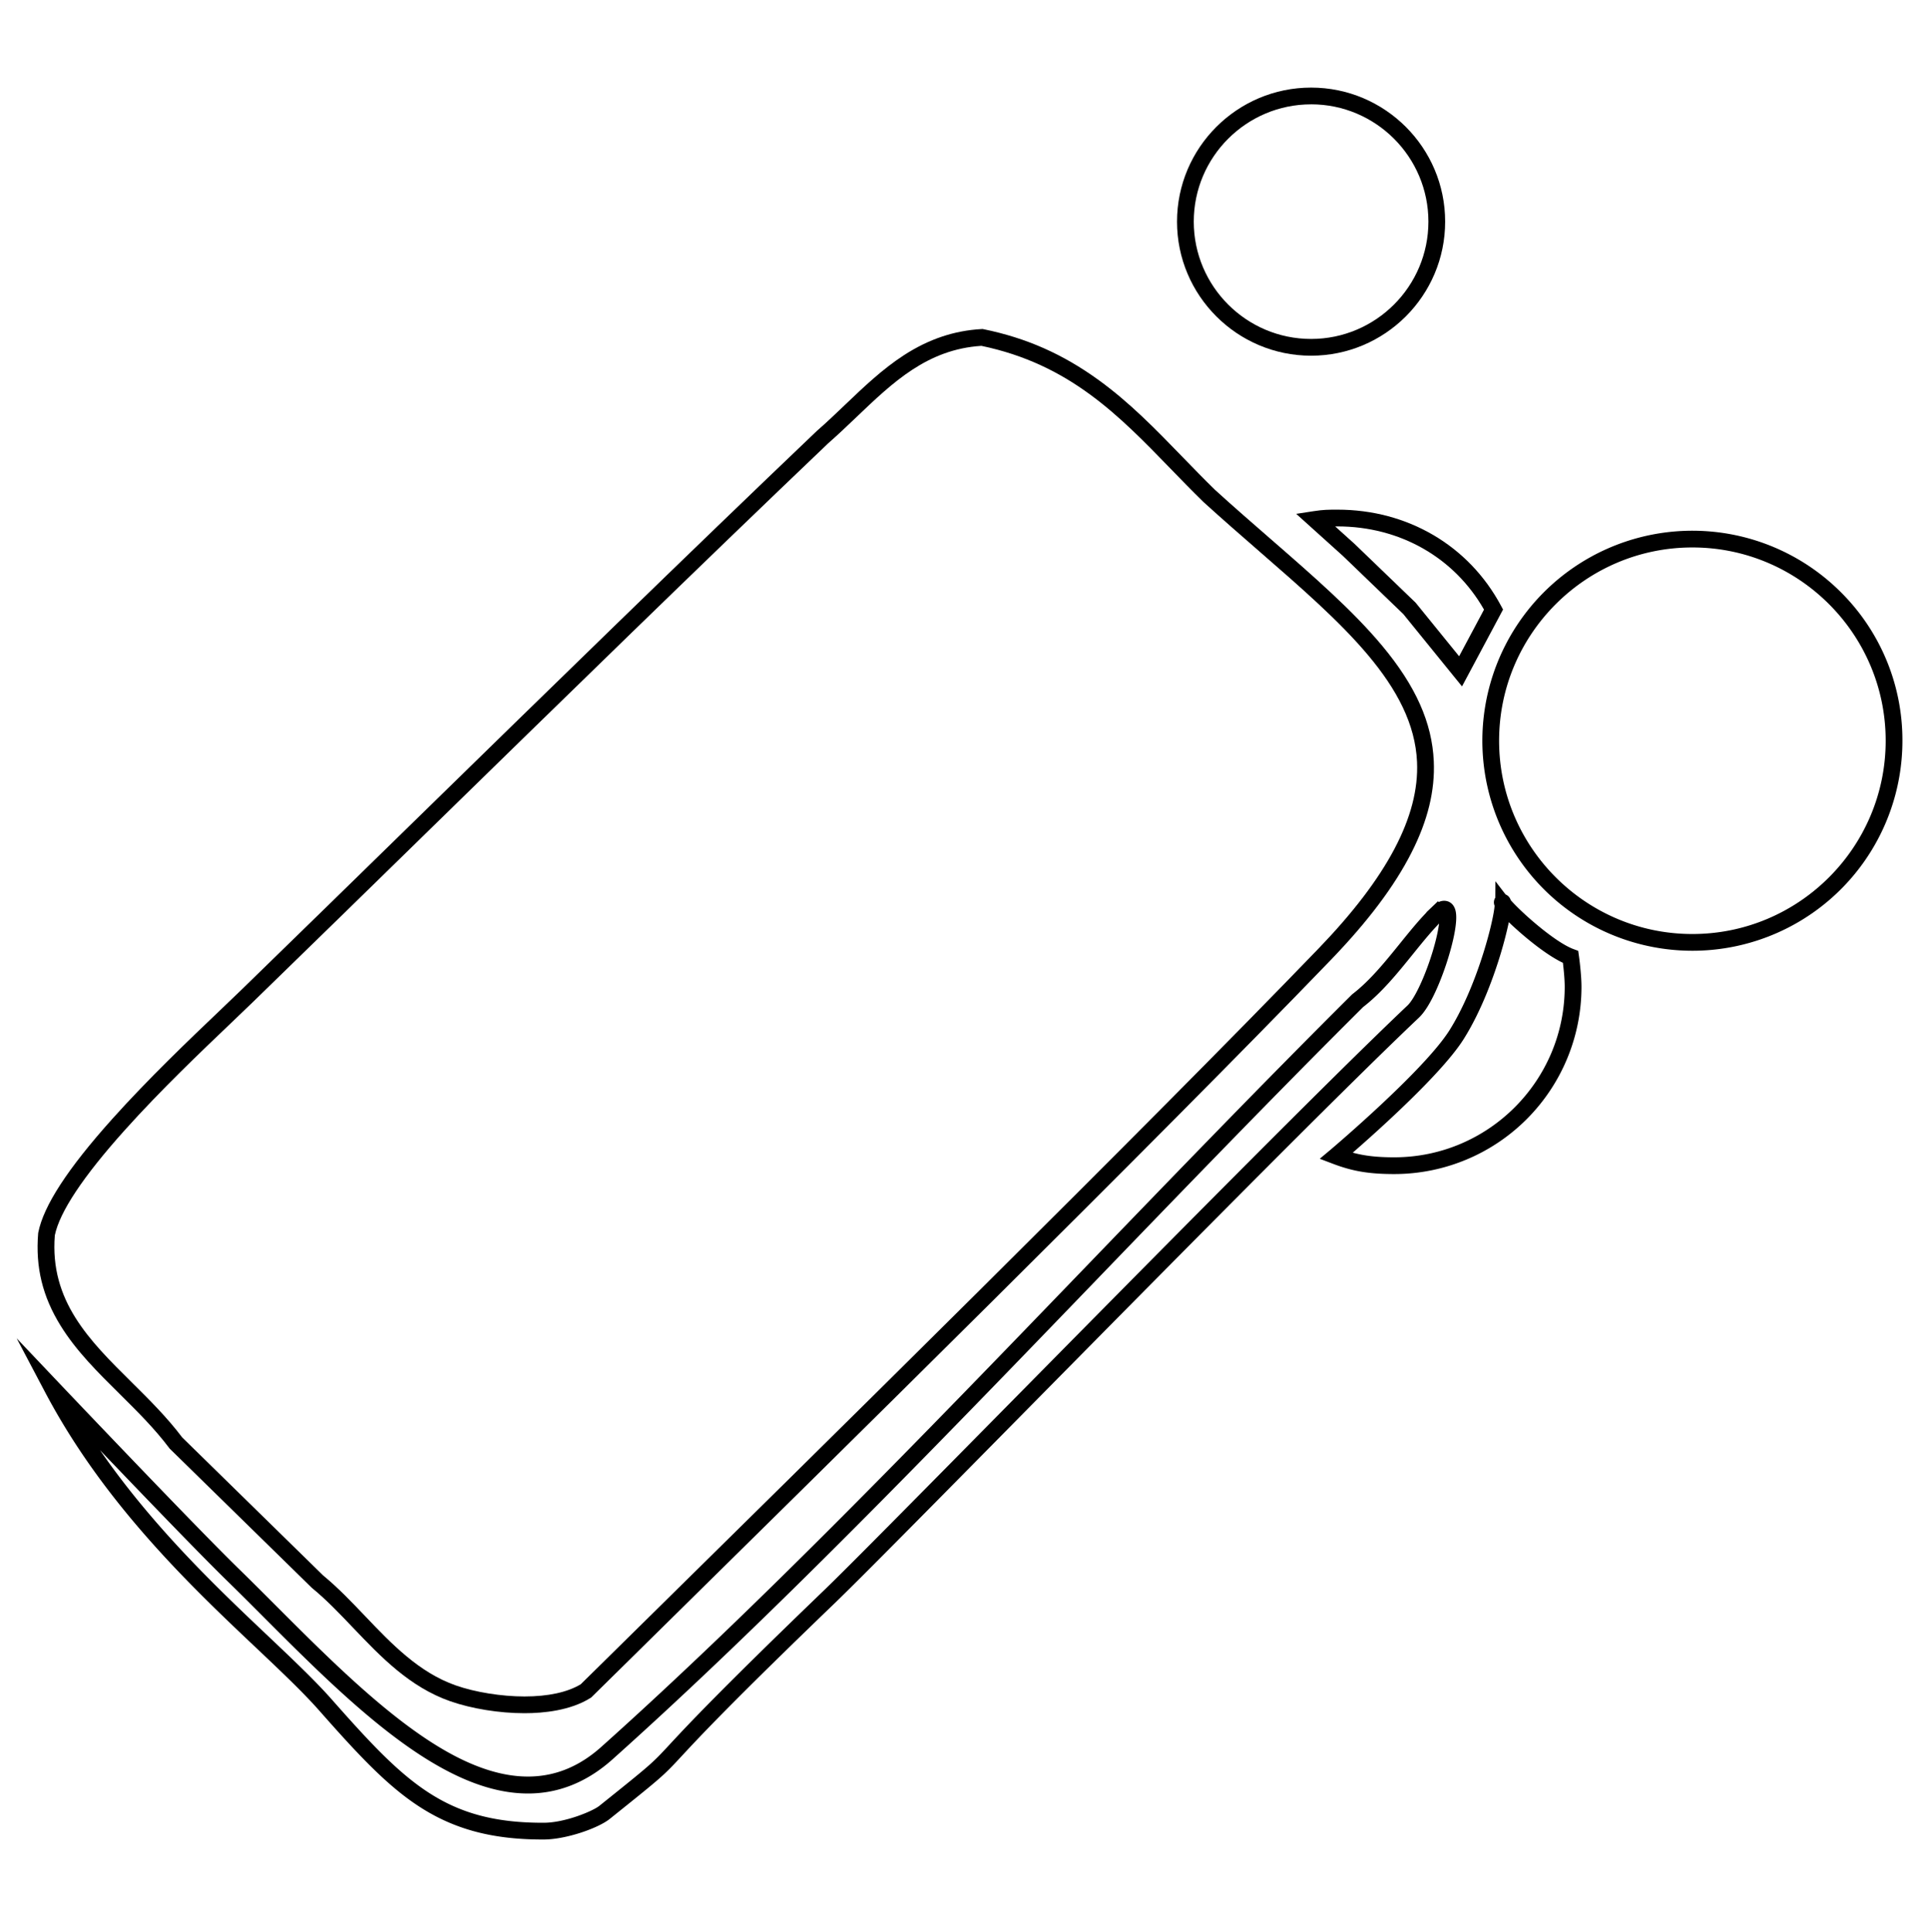 <svg xmlns="http://www.w3.org/2000/svg" viewBox="0 0 2994.91 3000">
  <title>156Icon_neon 1</title>
  <g>
    <path d="M185.93,2164.48c26.66,26.4,54.22,53.69,76.82,83.82l.57.77,220.57,216,.83.74c21.91,17.93,42,39,63.28,61.31,43.17,45.27,87.81,92.08,150.94,114.25C732.14,2653,775.26,2660,814.3,2660c29.48,0,71.17-4.09,102.32-23.6l.59-.37,1.16-.92.48-.47,66.06-65.08.13-.13c304.54-300,814.26-802.08,1080.75-1078.57,58.08-60.26,99.18-114.88,125.63-167,25.31-49.83,36.64-96.23,34.64-141.85-2.63-59.87-28-116.82-80-179.21-45.7-54.91-107.72-108.86-173.38-166-28.15-24.49-57.26-49.81-86.41-76.33-17.11-16.7-33.86-34-50.06-50.69-42.06-43.39-81.78-84.37-130.39-119.63-55.58-40.32-112.32-65.43-178.65-79l-1.56-.32-1.7.09c-42.52,2.38-81.85,15.6-120.27,40.42-33.59,21.71-63.14,49.95-91.73,77.26-14.07,13.45-28.62,27.35-43.41,40.23l-.42.38c-202.95,193.56-417.62,403.29-625.26,606.16-88.67,86.63-180.35,176.21-267.94,261.4-9.28,9-20.54,19.77-33.58,32.2l-.16.16c-46.82,44.64-110.94,105.77-167.2,168.56-68.84,76.83-106.3,134.39-114.51,176l-.13.69-.06.7C54.94,1967.43,66,2013,94.13,2058.39,118.4,2097.62,151.2,2130.1,185.93,2164.48ZM814.33,2634h0c-35.71,0-76.62-6.58-106.76-17.17-57.24-20.1-99.69-64.62-140.75-107.67-20.75-21.76-42.2-44.25-65.16-63.09l-218.73-214.2c-23.57-31.3-51.59-59-78.7-85.88C138.8,2081.23,77,2020,85.11,1918c7.5-36.37,43.94-91.22,108.32-163,55.55-62,119.21-122.65,165.69-167l.17-.17c13.08-12.48,24.39-23.26,33.75-32.39,87.28-84.87,178.85-174.34,267.41-260.86l.71-.7c207.45-202.68,421.94-412.24,624.68-605.6C1301,675,1315.69,661,1329.92,647.4c56.55-54,110-105.09,193.8-110.41,136.39,28.48,212.88,107.39,293.85,190.93,16.39,16.9,33.33,34.38,50.75,51.37l.31.29c29.45,26.8,58.72,52.26,87,76.88,128.36,111.67,239.22,208.12,244.43,326.72,3.7,84.22-46.35,179-153,289.63C1780.75,1749.12,1271.14,2251.1,966.66,2551l-4.87,4.8-60.14,59.24C881.13,2627.47,851,2634,814.33,2634Z"/>
    <path d="M2245,1498.13c4.79-14.3,20-62.64,14.87-84.08-2.47-10.3-9-13.67-12.75-14.76a18.72,18.72,0,0,0-13.35,1.27l-1.2-1.26-18.09,17.25.2.21c-13.83,14.38-27.21,30.93-41.23,48.27-22.94,28.38-46.67,57.72-73.51,78.33l-.64.49-.57.56c-138,137.31-279.71,284.24-416.72,426.35-247.93,257.14-504.31,523-748.59,741.63-66.65,59.63-146.38,61.23-243.76,4.88-88.34-51.12-180-142.94-261-224-20-20-38.84-38.89-57.58-57.15-69.13-67.39-271.59-280.6-280.2-289.67l-65-68.52,44.08,83.53c40.65,77,93.08,151.5,160.28,227.69C287.94,2454.6,346.4,2510,398,2558.78c38.81,36.75,72.34,68.49,97.42,96.88,58.5,66.21,103.87,115.65,155,149,54.58,35.58,113.81,51.44,192,51.44h1.87c34.75-.11,84.39-17.57,102.33-31.95,81.87-65.63,82.92-66.54,111.48-97.32,26.29-28.35,75.24-81.11,238.33-238.1,38.79-37.33,153.94-154.05,287.27-289.19l.16-.17c221-224,496.05-502.79,619.18-619.38C2222.23,1561.89,2238.77,1516.71,2245,1498.13ZM352.92,2454.72c18.64,18.18,37.46,37,57.39,57,82,82.15,175,175.26,266.32,228.09,54.07,31.29,102.52,45.94,148.15,44.79s88.08-18.91,126-52.81c245-219.22,501.71-485.47,750-743l.07-.08c136.71-141.78,278.06-288.39,415.65-425.26,29-22.4,53.49-52.74,77.22-82.09,13.92-17.22,27.19-33.63,40.54-47.42-1.58,12.49-5.87,31.94-14,56.1-11.19,33.3-25.25,61.86-35,71.07-123.44,116.88-398.66,395.85-619.81,620l-.15.15c-133.21,135-248.26,251.64-286.8,288.74-163.6,157.48-212.88,210.6-239.36,239.14-27,29.12-27.53,29.68-108.68,94.72-9.93,8-52.78,26.13-86.15,26.24h-1.85c-151.47,0-213.17-62.22-327.54-191.66-25.86-29.25-59.77-61.36-99-98.54-77.56-73.44-177.84-168.38-260.67-288.32C222,2321.38,311.43,2414.29,352.92,2454.72Z"/>
    <path d="M2858.14,919.52a326.09,326.09,0,1,0,95.51,230.58A323.93,323.93,0,0,0,2858.14,919.52Zm-230.58,530.67c-165.48,0-300.1-134.62-300.1-300.09S2462.08,850,2627.56,850s300.09,134.63,300.09,300.1S2793,1450.19,2627.56,1450.19Z"/>
    <path d="M2450.26,1476.3l-7.28-2.68c-14.57-5.38-37.72-21.21-63.52-43.44-16.88-14.55-29.18-27-33.89-32.52a15.17,15.17,0,0,0-1.13-2.68,13.85,13.85,0,0,0-6.93-6.21l-15.78-20.49-.21,25.54A13.54,13.54,0,0,0,2320,1405a13.08,13.08,0,0,0,.46,1.33c-.56,8.87-5.71,36.17-17.64,74.1-14.68,46.66-33.32,89-52.51,119.38-39.73,62.8-182.93,183.93-184.37,185.15L2049,1799.15l20.64,7.85c30.46,11.58,56.19,15.88,95,15.88a290.72,290.72,0,0,0,290.71-290.71c0-19.66-3.82-47-4-48.19Zm-285.63,320.58c-25.88,0-45.21-2.06-64.38-7.21,40.88-35.61,138.74-123.4,172-176,29.26-46.27,48.63-103,57.57-132.62,5.3-17.6,9.75-35,12.7-49.24,22,21.12,57.2,50.43,84,63.07,1.1,9.09,2.79,25,2.79,37.3C2429.34,1678.13,2310.59,1796.88,2164.63,1796.88Z"/>
    <path d="M2039.54,793.65l-27.07,4.17,72.77,65.6,93.47,90,78.84,97.13,12.35,15.18,63.7-119.34-3.3-6.11c-50-93.27-144.88-149-253.85-149C2062,791.31,2054.67,791.31,2039.54,793.65Zm36.91,23.66c96.83,0,181.41,48.17,227.6,129.2l-38.66,72.43-67.5-83.16-94.77-91.25-30.19-27.21Z"/>
    <path d="M2035.56,552.27c114.77,0,208.15-93.38,208.15-208.15S2150.33,136,2035.56,136s-208.15,93.37-208.15,208.15S1920.78,552.27,2035.56,552.27Zm0-390.3c100.43,0,182.15,81.71,182.15,182.15S2136,526.27,2035.56,526.27s-182.15-81.72-182.15-182.15S1935.12,162,2035.56,162Z"/>
  </g>
</svg>
